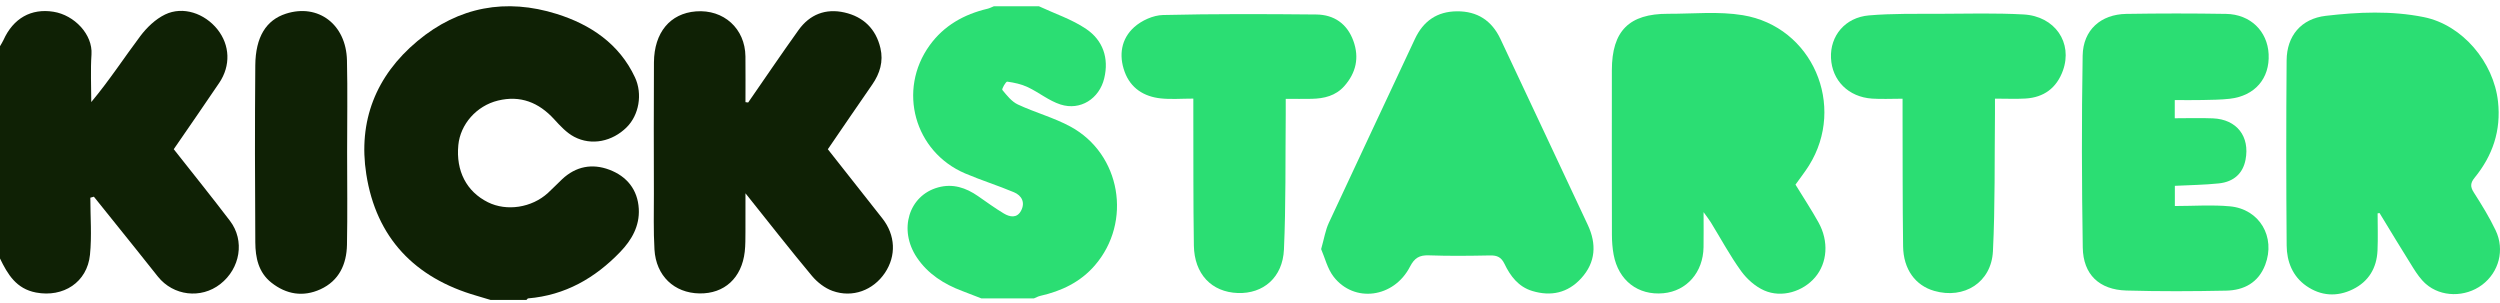 <?xml version="1.0" encoding="utf-8"?>
<!-- Generator: Adobe Illustrator 16.0.4, SVG Export Plug-In . SVG Version: 6.00 Build 0)  -->
<!DOCTYPE svg PUBLIC "-//W3C//DTD SVG 1.1//EN" "http://www.w3.org/Graphics/SVG/1.1/DTD/svg11.dtd">
<svg version="1.1" id="Ebene_1" xmlns="http://www.w3.org/2000/svg" xmlns:xlink="http://www.w3.org/1999/xlink" x="0px" y="0px"
	 width="1001.068px" height="121.5px" viewBox="0 0 1001.068 121.5" enable-background="new 0 0 1001.068 121.5"
	 xml:space="preserve">
<g>
	<path fill-rule="evenodd" clip-rule="evenodd" fill="#0F2105" d="M0,103.5c0-28.333,0-56.667,0-85
		c0.469-0.825,1.008-1.618,1.396-2.479C5.322,7.302,12.49,3.284,21.4,4.704c8.43,1.344,15.769,9.125,15.235,17.095
		c-0.424,6.329-0.085,12.71-0.085,19.067c7.312-8.757,13.174-17.811,19.638-26.413c2.599-3.459,6.095-6.808,9.93-8.653
		c7.132-3.433,15.841-0.471,20.974,5.988c4.992,6.282,5.345,14.488,0.702,21.38c-6.01,8.922-12.16,17.748-18.221,26.573
		c7.742,9.842,15.272,19.169,22.524,28.707c6.001,7.895,4.136,19.054-3.908,25.321c-7.723,6.018-18.764,4.706-24.941-2.98
		c-3.025-3.765-6.008-7.562-9.028-11.331c-5.534-6.904-11.082-13.798-16.624-20.696c-0.474,0.132-0.947,0.264-1.421,0.396
		c0,7.621,0.618,15.304-0.146,22.848c-1.12,11.054-10.694,17.191-21.611,15.128C6.524,115.641,3.072,109.872,0,103.5z"/>
	<path fill-rule="evenodd" clip-rule="evenodd" fill="#2BDE73" d="M393,119.5c-2.56-0.991-5.111-2.005-7.681-2.969
		c-7.333-2.751-13.761-6.832-18.178-13.414c-7.464-11.122-3.237-24.837,8.481-28.067c5.933-1.635,11.134,0.108,15.995,3.475
		c3.415,2.364,6.777,4.826,10.334,6.957c2.427,1.454,5.286,1.996,6.92-1.12c1.724-3.286,0.284-6.062-2.86-7.382
		c-6.43-2.7-13.116-4.794-19.531-7.526c-20.341-8.666-27.186-33.373-14.205-51.325c5.708-7.894,13.734-12.399,23.127-14.621
		c0.895-0.212,1.732-0.666,2.597-1.007c6,0,12,0,18,0c6.358,2.972,13.209,5.217,18.947,9.104c6.663,4.514,9.19,11.621,7.211,19.784
		c-1.973,8.139-9.529,13.008-17.502,10.451c-4.622-1.481-8.619-4.82-13.082-6.931c-2.551-1.207-5.446-1.836-8.255-2.219
		c-0.534-0.072-2.263,2.951-1.957,3.322c1.8,2.182,3.73,4.662,6.19,5.815c6.9,3.235,14.418,5.248,21.086,8.861
		c20.197,10.943,24.83,38.166,9.75,55.604c-5.761,6.662-13.346,10.274-21.832,12.182c-0.885,0.199-1.707,0.677-2.558,1.025
		C407,119.5,400,119.5,393,119.5z"/>
	<path fill-rule="evenodd" clip-rule="evenodd" fill="#2BDE73" d="M718.959,73.925c3.162,5.163,6.373,10.029,9.2,15.108
		c4.229,7.6,3.581,16.211-1.333,22.001c-4.846,5.707-13.371,8.365-20.389,5.271c-3.567-1.572-6.95-4.579-9.258-7.773
		c-4.467-6.184-8.103-12.966-12.108-19.483c-0.644-1.047-1.42-2.012-2.914-4.109c0,5.564,0.059,9.812-0.012,14.058
		c-0.167,10.043-6.733,17.535-16.069,18.417c-10.14,0.958-18.005-5.071-19.935-15.453c-0.483-2.601-0.676-5.288-0.683-7.938
		c-0.052-21.979-0.045-43.959-0.024-65.939c0.016-15.698,6.883-22.607,22.514-22.566c9.984,0.025,20.174-1.044,29.913,0.558
		c27.878,4.585,41.488,36.253,26.492,60.219C722.774,68.817,720.918,71.169,718.959,73.925z"/>
	<path fill-rule="evenodd" clip-rule="evenodd" fill="#2BDE73" d="M952.061,85.432c0,4.964,0.181,9.94-0.042,14.896
		c-0.311,6.976-3.553,12.405-9.853,15.501c-6.362,3.128-12.842,2.721-18.68-1.356c-5.497-3.843-7.794-9.752-7.845-16.149
		c-0.201-24.715-0.219-49.433-0.017-74.148c0.08-9.828,5.787-16.685,15.702-17.843c13.022-1.52,26.256-2.093,39.215,0.515
		c15.539,3.127,28.008,18.117,29.725,33.811c1.277,11.668-2.146,21.631-9.36,30.497c-1.718,2.106-1.806,3.606-0.327,5.912
		c3.141,4.91,6.231,9.911,8.734,15.161c3.742,7.845,1.298,16.794-5.413,21.829c-6.702,5.035-16.429,4.997-22.539-0.387
		c-2.016-1.776-3.62-4.115-5.068-6.417c-4.573-7.261-8.985-14.627-13.46-21.951C952.577,85.343,952.321,85.388,952.061,85.432z"/>
	<path fill-rule="evenodd" clip-rule="evenodd" fill="#2BDE73" d="M529.02,99.75c1.196-4.188,1.701-7.54,3.07-10.492
		c11.403-24.579,22.998-49.068,34.462-73.619c3.372-7.224,8.893-11.045,16.845-11.11c8.14-0.067,13.953,3.699,17.422,11.081
		c11.664,24.826,23.364,49.635,34.985,74.48c3.562,7.614,3.18,14.96-2.662,21.36c-5.35,5.861-12.071,7.336-19.602,5.059
		c-5.544-1.678-8.76-5.971-11.098-10.842c-1.301-2.708-2.958-3.44-5.774-3.384c-8.16,0.163-16.333,0.268-24.484-0.035
		c-3.85-0.143-5.792,1.046-7.613,4.576c-6.45,12.498-22.355,14.58-30.555,3.978C531.519,107.572,530.52,103.185,529.02,99.75z"/>
	<path fill-rule="evenodd" clip-rule="evenodd" fill="#2BDE73" d="M870.833,40.07c0,2.585,0,4.519,0,7.285
		c5.15,0,10.24-0.178,15.312,0.039c9.532,0.406,14.825,7.257,13.028,16.577c-1.041,5.399-4.624,8.835-10.717,9.472
		c-5.738,0.599-11.534,0.657-17.584,0.967c0,2.465,0,4.687,0,8.085c7.523,0,14.84-0.543,22.044,0.123
		c11.901,1.101,18.398,12.283,14.133,23.433c-2.73,7.14-8.507,10.182-15.622,10.331c-13.316,0.279-26.65,0.336-39.962-0.046
		c-10.84-0.312-17.297-6.391-17.469-17.185c-0.406-25.622-0.481-51.261-0.044-76.882c0.176-10.299,7.297-16.537,17.481-16.703
		c13.319-0.217,26.647-0.224,39.967,0c9.707,0.162,16.564,6.91,17.021,16.11c0.484,9.743-5.506,16.724-15.565,17.872
		c-3.625,0.413-7.302,0.421-10.958,0.504C878.42,40.133,874.938,40.07,870.833,40.07z"/>
	<path fill-rule="evenodd" clip-rule="evenodd" fill="#2BDE73" d="M477.841,39.483c-4.784,0-8.95,0.356-13.032-0.08
		c-6.746-0.722-12.052-4.06-14.463-10.633c-2.434-6.633-1.399-13.234,3.831-17.914c2.965-2.652,7.571-4.746,11.492-4.841
		c20.461-0.493,40.941-0.411,61.411-0.208c7.095,0.07,12.354,3.688,14.85,10.576c2.43,6.709,1.063,12.776-3.622,18.079
		c-3.456,3.911-8.099,5.007-13.063,5.112c-3.288,0.069-6.578,0.013-10.404,0.013c0,2.521,0.018,4.469-0.002,6.416
		c-0.178,17.97,0.087,35.96-0.711,53.902c-0.498,11.219-8.297,17.799-18.488,17.431c-10.484-0.379-17.404-7.57-17.581-19.017
		c-0.271-17.477-0.164-34.96-0.216-52.44C477.836,44.066,477.841,42.253,477.841,39.483z"/>
	<path fill-rule="evenodd" clip-rule="evenodd" fill="#2BDE73" d="M761.841,39.528c-4.602,0-8.429,0.216-12.224-0.043
		c-9.464-0.646-16.025-7.242-16.438-16.247c-0.405-8.873,5.637-16.254,15.199-17.073c9.426-0.807,18.947-0.591,28.427-0.639
		c11.153-0.056,22.331-0.344,33.455,0.258c12.612,0.683,19.81,11.334,15.785,22.48c-2.517,6.967-7.611,10.754-14.991,11.192
		c-3.795,0.227-7.614,0.04-12.214,0.04c0,2.369,0.019,4.28-0.003,6.19c-0.207,18.301,0.088,36.626-0.808,54.893
		c-0.613,12.518-11.544,19.325-23.492,15.906c-7.568-2.165-12.359-8.634-12.482-17.85c-0.235-17.645-0.161-35.294-0.214-52.94
		C761.837,43.899,761.841,42.103,761.841,39.528z"/>
	<path fill-rule="evenodd" clip-rule="evenodd" fill="#0F2105" d="M299.588,41.045c6.71-9.68,13.309-19.439,20.169-29.012
		c4.5-6.28,10.882-8.748,18.405-7.033c7.597,1.731,12.588,6.59,14.387,14.275c1.247,5.322-0.208,10.154-3.302,14.61
		c-5.957,8.578-11.824,17.218-17.759,25.878c7.446,9.439,14.675,18.562,21.855,27.723c5.243,6.69,5.593,14.943,1.009,21.774
		c-4.669,6.956-12.955,10.115-20.991,7.225c-3.083-1.108-6.096-3.447-8.224-5.992c-8.719-10.433-17.083-21.161-26.628-33.093
		c0,6.094,0.03,10.764-0.011,15.432c-0.023,2.657,0.02,5.335-0.281,7.968c-1.203,10.52-8.162,16.866-18.138,16.698
		c-10.11-0.171-17.398-7.033-18.011-17.587c-0.434-7.469-0.22-14.979-0.23-22.47c-0.023-17.484-0.092-34.97,0.022-52.454
		c0.079-11.98,6.496-19.617,16.803-20.427c11.137-0.874,19.716,6.896,19.834,18.036c0.065,6.104,0.012,12.208,0.012,18.312
		C298.87,40.954,299.229,41,299.588,41.045z"/>
	<path fill-rule="evenodd" clip-rule="evenodd" fill="#0F2105" d="M196.438,120.102c-1.861-0.558-3.717-1.134-5.584-1.671
		c-24.762-7.119-40.215-23.227-44.183-48.673c-3.305-21.196,3.779-39.367,20.473-53.308C183.705,2.625,202.69-0.766,222.908,5.576
		c13.453,4.219,25.051,11.896,31.353,25.411c3.125,6.704,1.574,15.113-3.319,19.971c-5.737,5.696-14.042,7.497-21.023,3.82
		c-3.055-1.611-5.613-4.392-7.997-7.004c-6.161-6.756-13.531-9.697-22.521-7.507c-8.64,2.105-15.079,9.528-15.876,17.828
		c-0.996,10.372,3.278,18.625,11.854,22.889c7.52,3.737,17.549,2.206,24.032-3.722c1.941-1.774,3.753-3.688,5.67-5.489
		c5.509-5.179,12.057-6.4,18.915-3.815c7.006,2.638,11.36,7.984,11.792,15.67c0.385,6.854-2.845,12.492-7.438,17.26
		c-10.084,10.475-22.059,17.343-36.841,18.588c-0.252,0.021-0.476,0.41-0.712,0.627
		C206.011,120.102,201.225,120.102,196.438,120.102z"/>
	<path fill-rule="evenodd" clip-rule="evenodd" fill="#0F2105" d="M138.996,61.087c0.004,12.312,0.176,24.627-0.059,36.934
		c-0.148,7.79-3.17,14.406-10.611,17.811c-6.917,3.165-13.65,2.085-19.649-2.649c-5.203-4.106-6.405-10.048-6.445-16.112
		c-0.156-23.624-0.201-47.251-0.006-70.874c0.094-11.447,4.371-18.166,12.252-20.71c12.898-4.162,24.126,4.239,24.456,18.667
		C139.214,36.458,138.992,48.775,138.996,61.087z"/>
</g>
</svg>
